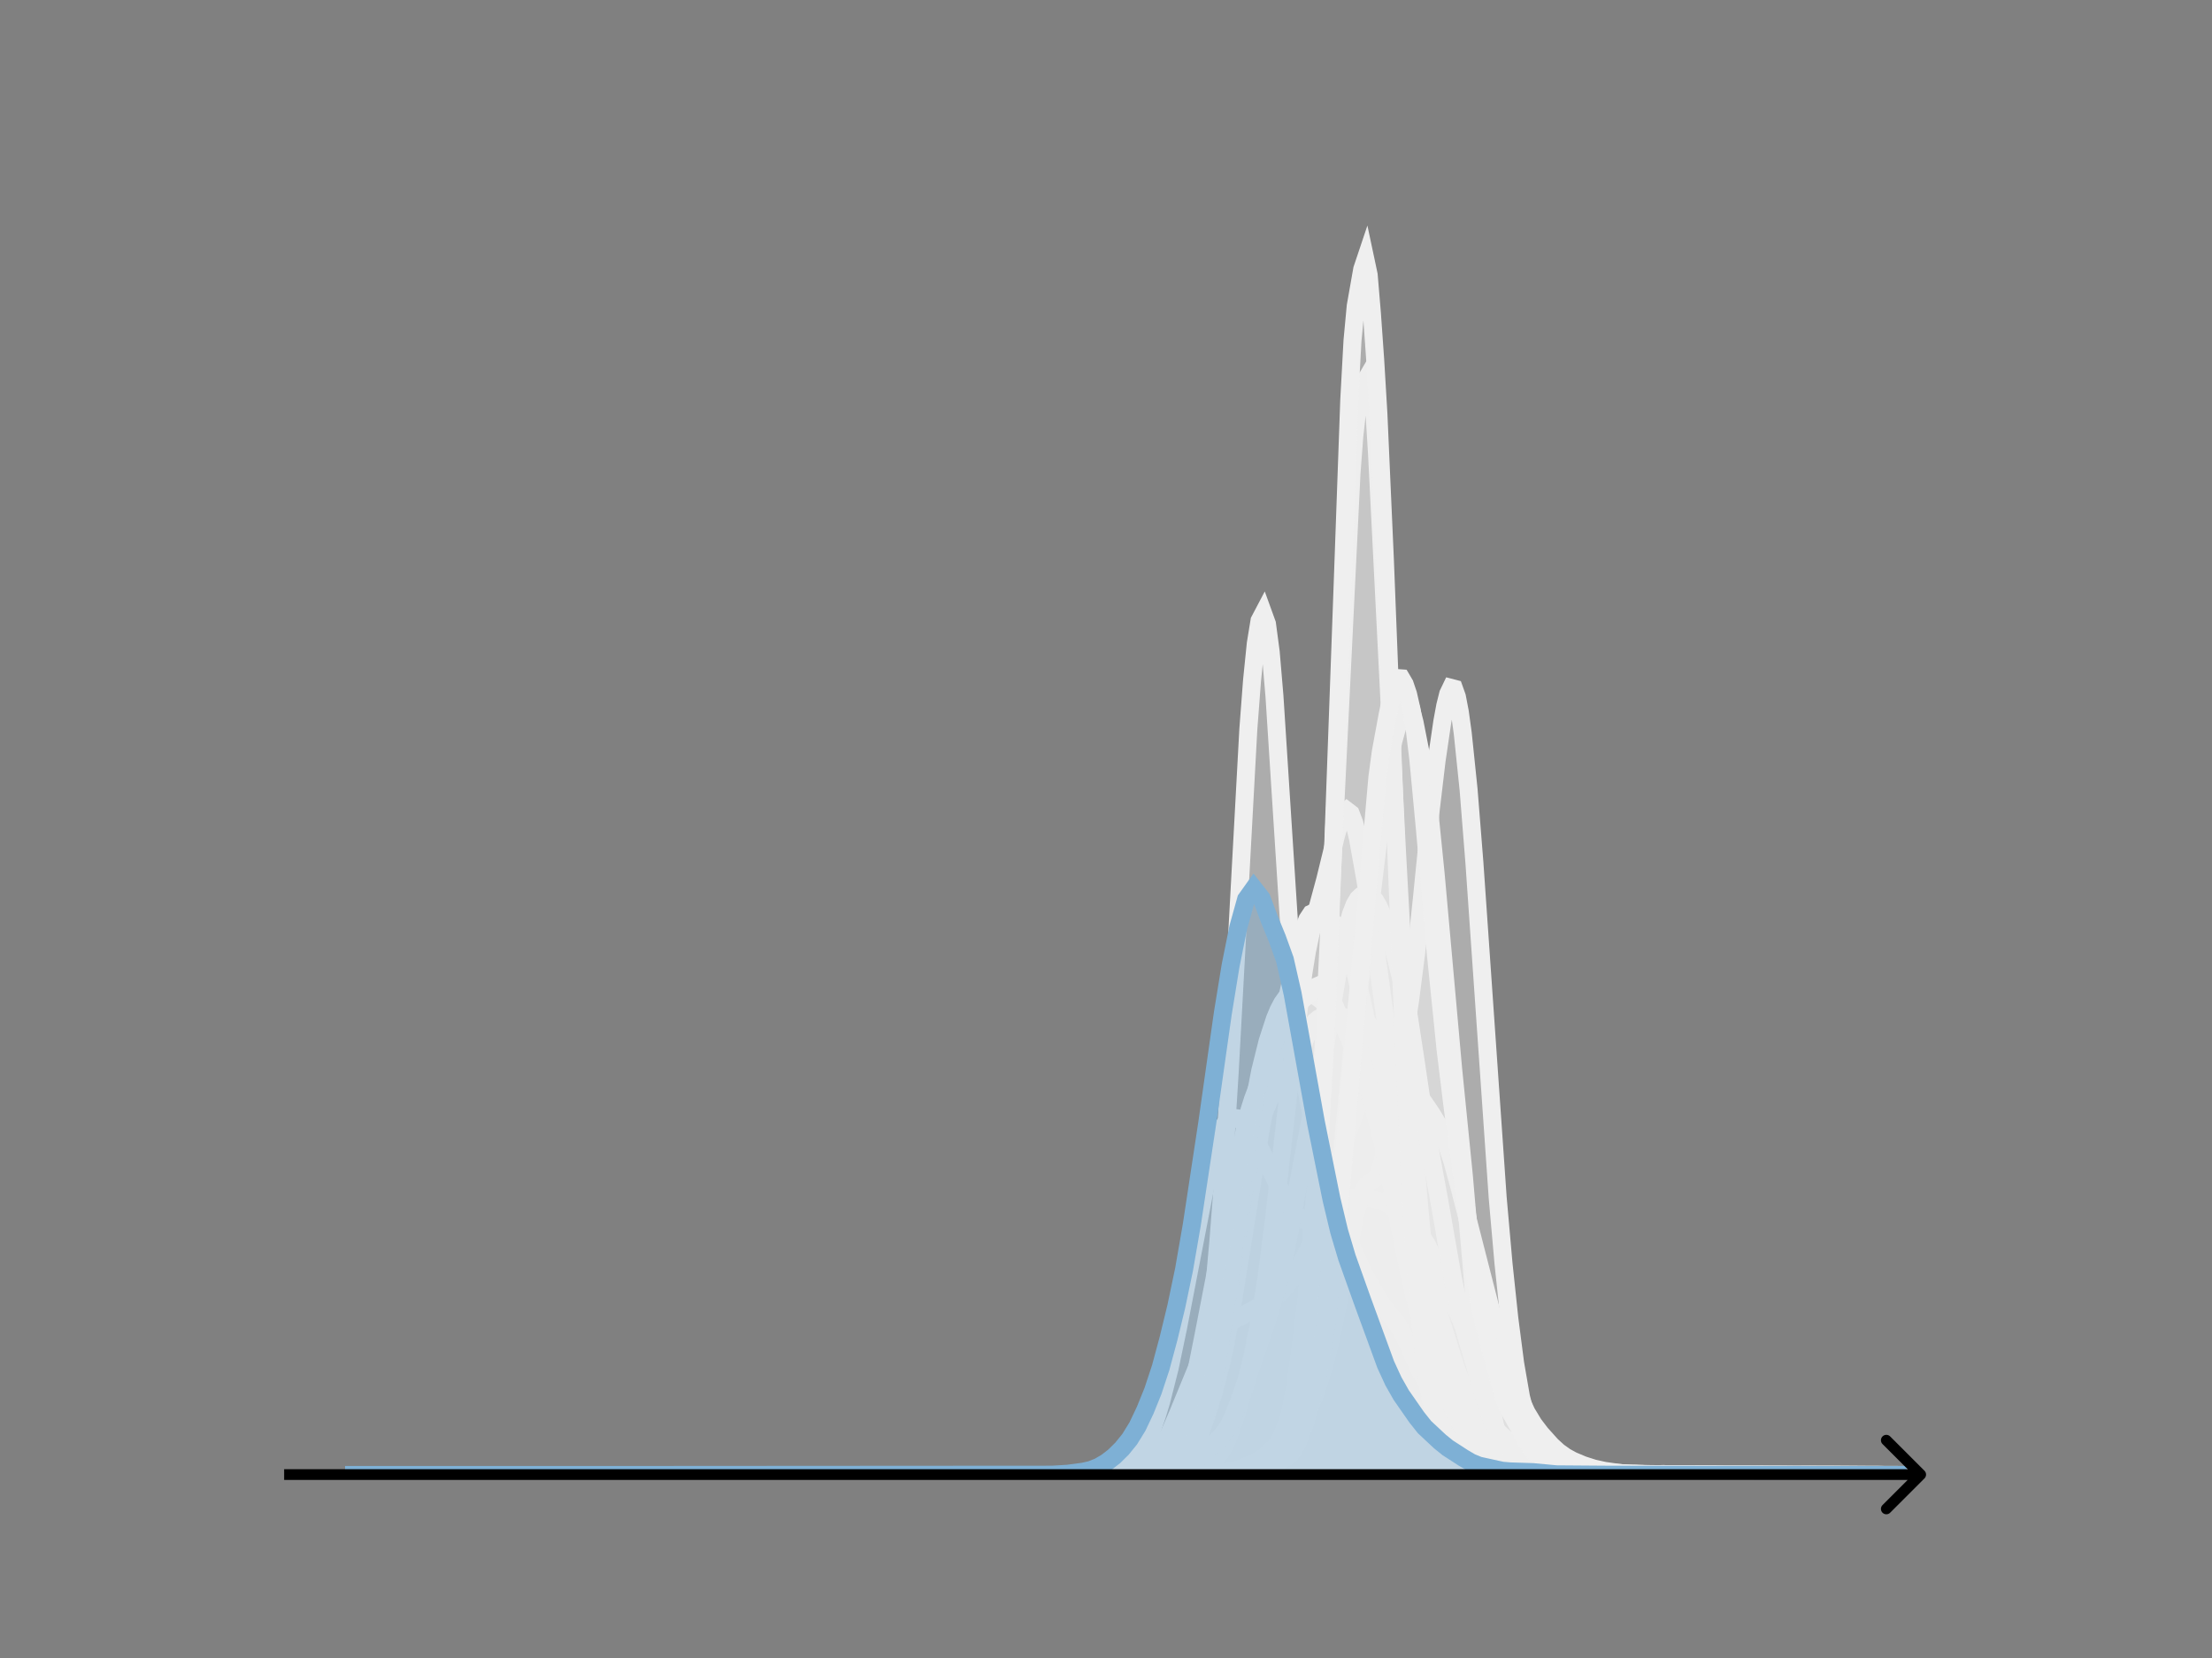 <svg width="615" height="461" viewBox="0 0 615 461" fill="none" xmlns="http://www.w3.org/2000/svg">
<rect x="0" y="0" width="615" height="461" fill="#808080" stroke="none"/>
<g clip-path="url(#clip0_230_11598)">
<mask id="mask0_230_11598" style="mask-type:luminance" maskUnits="userSpaceOnUse" x="76" y="55" width="477" height="356">
<path d="M552.957 55.296H76.797V410.112H552.957V55.296Z" fill="white"/>
</mask>
<g mask="url(#mask0_230_11598)">
<path d="M305.227 410.111L310.62 409.983L316.014 409.564L320.329 408.833L322.486 408.235L326.801 406.527L327.88 405.964L328.959 405.191L330.037 404.122L331.116 402.717L332.195 400.978L333.274 398.907L334.352 396.477L335.431 393.632L337.588 386.652L339.746 378.144L340.825 373.087L342.982 360.822L350.533 313.907L352.691 302.396L357.006 281.359L360.242 266.981L362.399 258.561L363.478 255.675L364.557 254.048L365.635 253.543L366.714 253.828L371.029 256.801L372.108 257.793L373.187 259.34L374.265 261.623L375.344 264.703L376.423 268.55L378.58 277.877L382.895 298.043L386.131 316.787L389.367 334.538L392.604 350.691L394.761 359.681L401.233 383.34L402.312 386.243L404.47 390.699L407.706 396.245L409.863 399.308L412.021 401.868L414.178 403.848L416.336 405.148L418.493 405.866L420.651 406.532L424.965 408.124L428.202 408.643L433.595 409.242L443.304 409.73L458.406 409.897L472.43 410.031L479.981 410.112L519.894 410.111" fill="#EFEFEF" fill-opacity="0.4"/>
<path d="M305.227 410.111L310.62 409.983L316.014 409.564L320.329 408.833L322.486 408.235L326.801 406.527L327.88 405.964L328.959 405.191L330.037 404.122L331.116 402.717L332.195 400.978L333.274 398.907L334.352 396.477L335.431 393.632L337.588 386.652L339.746 378.144L340.825 373.087L342.982 360.822L350.533 313.907L352.691 302.396L357.006 281.359L360.242 266.981L362.399 258.561L363.478 255.675L364.557 254.048L365.635 253.543L366.714 253.828L371.029 256.801L372.108 257.793L373.187 259.34L374.265 261.623L375.344 264.703L376.423 268.55L378.58 277.877L382.895 298.043L386.131 316.787L389.367 334.538L392.604 350.691L394.761 359.681L401.233 383.34L402.312 386.243L404.47 390.699L407.706 396.245L409.863 399.308L412.021 401.868L414.178 403.848L416.336 405.148L418.493 405.866L420.651 406.532L424.965 408.124L428.202 408.643L433.595 409.242L443.304 409.73L458.406 409.897L472.43 410.031L479.981 410.112L519.894 410.111" stroke="#EFEFEF" stroke-width="5" stroke-linecap="square"/>
</g>
<mask id="mask1_230_11598" style="mask-type:luminance" maskUnits="userSpaceOnUse" x="76" y="55" width="477" height="356">
<path d="M552.957 55.296H76.797V410.112H552.957V55.296Z" fill="white"/>
</mask>
<g mask="url(#mask1_230_11598)">
<path d="M298.25 410.111L305.277 409.969L308.791 409.525L311.133 408.898L312.304 408.416L313.475 407.763L314.646 406.877L315.818 405.69L316.989 404.139L318.16 402.173L319.331 399.759L320.502 396.878L321.674 393.516L322.845 389.657L325.187 380.398L327.529 369.198L335.728 326.697L336.899 322.017L338.07 318.074L339.241 314.958L340.412 312.722L341.584 311.362L342.755 310.809L343.926 310.942L345.097 311.629L346.268 312.756L347.439 314.255L348.611 316.087L350.953 320.547L355.638 330.19L357.98 334.333L359.151 336.078L360.322 337.52L361.494 338.61L362.665 339.322L363.836 339.657L365.007 339.628L366.178 339.251L367.349 338.556L369.692 336.496L372.034 334.41L373.205 333.685L374.377 333.24L375.548 333.034L377.89 333.013L381.404 333.308L383.746 333.897L386.088 335.073L388.431 336.82L391.944 340.024L394.287 342.582L395.458 344.138L396.629 345.953L398.971 350.412L402.485 358.468L407.169 369.305L410.683 376.552L414.197 383.19L417.71 389.222L421.224 394.631L423.566 397.78L425.908 400.419L428.251 402.539L430.593 404.188L432.935 405.442L436.449 406.875L439.962 408.046L443.476 408.865L446.99 409.325L452.845 409.74L461.044 409.976L471.584 410.042L486.81 410.062L507.891 410.075L520.774 410.071L531.314 410.112" fill="#EFEFEF" fill-opacity="0.4"/>
<path d="M298.25 410.111L305.277 409.969L308.791 409.525L311.133 408.898L312.304 408.416L313.475 407.763L314.646 406.877L315.818 405.69L316.989 404.139L318.16 402.173L319.331 399.759L320.502 396.878L321.674 393.516L322.845 389.657L325.187 380.398L327.529 369.198L335.728 326.697L336.899 322.017L338.07 318.074L339.241 314.958L340.412 312.722L341.584 311.362L342.755 310.809L343.926 310.942L345.097 311.629L346.268 312.756L347.439 314.255L348.611 316.087L350.953 320.547L355.638 330.19L357.98 334.333L359.151 336.078L360.322 337.52L361.494 338.61L362.665 339.322L363.836 339.657L365.007 339.628L366.178 339.251L367.349 338.556L369.692 336.496L372.034 334.41L373.205 333.685L374.377 333.24L375.548 333.034L377.89 333.013L381.404 333.308L383.746 333.897L386.088 335.073L388.431 336.82L391.944 340.024L394.287 342.582L395.458 344.138L396.629 345.953L398.971 350.412L402.485 358.468L407.169 369.305L410.683 376.552L414.197 383.19L417.71 389.222L421.224 394.631L423.566 397.78L425.908 400.419L428.251 402.539L430.593 404.188L432.935 405.442L436.449 406.875L439.962 408.046L443.476 408.865L446.99 409.325L452.845 409.74L461.044 409.976L471.584 410.042L486.81 410.062L507.891 410.075L520.774 410.071L531.314 410.112" stroke="#EFEFEF" stroke-width="5" stroke-linecap="square"/>
</g>
<mask id="mask2_230_11598" style="mask-type:luminance" maskUnits="userSpaceOnUse" x="76" y="55" width="477" height="356">
<path d="M552.957 55.296H76.797V410.112H552.957V55.296Z" fill="white"/>
</mask>
<g mask="url(#mask2_230_11598)">
<path d="M318.812 410.111L326.916 409.991L328.941 409.831L330.967 409.38L334.006 408.437L336.032 407.422L337.045 406.65L338.057 405.66L339.07 404.404L340.083 402.811L341.096 400.801L342.109 398.328L344.135 392.285L346.161 385.469L348.186 377.382L350.212 367.177L352.238 354.445L354.264 338.426L359.328 294.429L362.367 270.634L363.38 264.446L364.393 259.582L366.418 252.102L368.444 244.607L371.483 232.18L372.496 228.793L373.509 226.423L374.521 225.45L375.534 226.226L376.547 228.88L377.56 233.152L379.586 244.499L381.612 257.488L384.65 279.59L387.689 301.337L392.753 332.814L394.779 343.623L398.831 362.434L400.857 369.847L402.882 375.937L405.921 384.261L407.947 390.358L408.96 393.033L409.973 395.222L410.986 396.932L413.011 399.495L417.063 403.886L419.089 405.754L421.114 407.095L423.14 408.058L425.166 408.754L428.205 409.388L430.23 409.609L439.346 409.807L445.424 409.926L456.566 410.047L465.682 410.101L487.965 410.111L520.378 410.111" fill="#EFEFEF" fill-opacity="0.4"/>
<path d="M318.812 410.111L326.916 409.991L328.941 409.831L330.967 409.38L334.006 408.437L336.032 407.422L337.045 406.65L338.057 405.66L339.07 404.404L340.083 402.811L341.096 400.801L342.109 398.328L344.135 392.285L346.161 385.469L348.186 377.382L350.212 367.177L352.238 354.445L354.264 338.426L359.328 294.429L362.367 270.634L363.38 264.446L364.393 259.582L366.418 252.102L368.444 244.607L371.483 232.18L372.496 228.793L373.509 226.423L374.521 225.45L375.534 226.226L376.547 228.88L377.56 233.152L379.586 244.499L381.612 257.488L384.65 279.59L387.689 301.337L392.753 332.814L394.779 343.623L398.831 362.434L400.857 369.847L402.882 375.937L405.921 384.261L407.947 390.358L408.96 393.033L409.973 395.222L410.986 396.932L413.011 399.495L417.063 403.886L419.089 405.754L421.114 407.095L423.14 408.058L425.166 408.754L428.205 409.388L430.23 409.609L439.346 409.807L445.424 409.926L456.566 410.047L465.682 410.101L487.965 410.111L520.378 410.111" stroke="#EFEFEF" stroke-width="5" stroke-linecap="square"/>
</g>
<mask id="mask3_230_11598" style="mask-type:luminance" maskUnits="userSpaceOnUse" x="76" y="55" width="477" height="356">
<path d="M552.957 55.296H76.797V410.112H552.957V55.296Z" fill="white"/>
</mask>
<g mask="url(#mask3_230_11598)">
<path d="M324.07 410.111L329.74 409.97L339.459 409.403L342.699 408.905L344.318 408.463L346.748 407.459L349.988 405.956L351.608 404.893L355.657 401.876L358.087 400.425L358.897 399.744L360.517 397.768L362.137 395.138L363.757 392.182L365.376 388.56L366.996 383.894L368.616 378.387L370.236 371.784L371.856 363.82L376.715 338.659L377.525 335.261L378.335 332.53L379.145 330.584L379.955 329.392L380.765 328.755L381.575 328.318L382.385 327.629L383.195 326.28L384.005 324.062L385.624 317.436L387.244 309.241L388.864 299.618L392.104 277.711L393.724 265.073L395.344 249.678L397.773 225.293L399.393 211.638L401.013 200.588L401.823 196.199L402.633 192.956L403.443 191.265L404.253 191.475L405.063 193.745L405.873 197.969L406.682 203.842L408.302 219.447L409.922 239.784L416.401 333L418.021 351.333L419.641 366.624L421.261 379.112L422.881 388.433L424.501 394.763L426.121 399.443L427.74 403.157L428.55 404.515L429.36 405.505L430.98 406.751L434.22 408.584L435.84 409.099L438.269 409.483L443.939 409.917L447.988 410.019L455.278 409.92L465.807 410.112L485.245 410.111" fill="#EFEFEF" fill-opacity="0.4"/>
<path d="M324.07 410.111L329.74 409.97L339.459 409.403L342.699 408.905L344.318 408.463L346.748 407.459L349.988 405.956L351.608 404.893L355.657 401.876L358.087 400.425L358.897 399.744L360.517 397.768L362.137 395.138L363.757 392.182L365.376 388.56L366.996 383.894L368.616 378.387L370.236 371.784L371.856 363.82L376.715 338.659L377.525 335.261L378.335 332.53L379.145 330.584L379.955 329.392L380.765 328.755L381.575 328.318L382.385 327.629L383.195 326.28L384.005 324.062L385.624 317.436L387.244 309.241L388.864 299.618L392.104 277.711L393.724 265.073L395.344 249.678L397.773 225.293L399.393 211.638L401.013 200.588L401.823 196.199L402.633 192.956L403.443 191.265L404.253 191.475L405.063 193.745L405.873 197.969L406.682 203.842L408.302 219.447L409.922 239.784L416.401 333L418.021 351.333L419.641 366.624L421.261 379.112L422.881 388.433L424.501 394.763L426.121 399.443L427.74 403.157L428.55 404.515L429.36 405.505L430.98 406.751L434.22 408.584L435.84 409.099L438.269 409.483L443.939 409.917L447.988 410.019L455.278 409.92L465.807 410.112L485.245 410.111" stroke="#EFEFEF" stroke-width="5" stroke-linecap="square"/>
</g>
<mask id="mask4_230_11598" style="mask-type:luminance" maskUnits="userSpaceOnUse" x="76" y="55" width="477" height="356">
<path d="M552.957 55.296H76.797V410.112H552.957V55.296Z" fill="white"/>
</mask>
<g mask="url(#mask4_230_11598)">
<path d="M301.812 410.112L309.66 409.97L312.602 409.652L314.564 409.243L316.526 408.595L318.488 407.581L320.45 405.979L321.43 404.874L323.392 401.956L325.354 398.125L327.316 393.585L333.201 379.289L335.163 375.653L337.125 372.694L339.087 370.27L341.048 368.401L343.01 367.074L353.8 361.282L355.762 359.779L357.724 357.58L359.685 354.696L362.628 349.619L364.59 345.832L366.552 341.255L368.513 335.466L374.399 316.171L377.341 308.036L379.303 303.578L380.284 301.938L381.265 300.78L382.246 300.083L383.227 299.75L385.189 299.639L389.112 299.785L390.093 300.097L391.074 300.656L392.055 301.484L394.017 303.831L397.94 309.567L399.902 312.79L400.883 314.761L401.864 317.095L403.826 322.963L405.787 330.142L414.616 364.62L417.558 374.483L420.501 383.316L422.463 388.485L424.424 392.734L426.386 395.988L428.348 398.564L431.291 401.852L433.253 403.652L435.214 405.049L437.176 406.124L440.119 407.364L443.061 408.304L446.004 408.958L450.909 409.649L454.832 409.927L463.66 410.067L497.011 410.112" fill="#EFEFEF" fill-opacity="0.4"/>
<path d="M301.812 410.112L309.66 409.97L312.602 409.652L314.564 409.243L316.526 408.595L318.488 407.581L320.45 405.979L321.43 404.874L323.392 401.956L325.354 398.125L327.316 393.585L333.201 379.289L335.163 375.653L337.125 372.694L339.087 370.27L341.048 368.401L343.01 367.074L353.8 361.282L355.762 359.779L357.724 357.58L359.685 354.696L362.628 349.619L364.59 345.832L366.552 341.255L368.513 335.466L374.399 316.171L377.341 308.036L379.303 303.578L380.284 301.938L381.265 300.78L382.246 300.083L383.227 299.75L385.189 299.639L389.112 299.785L390.093 300.097L391.074 300.656L392.055 301.484L394.017 303.831L397.94 309.567L399.902 312.79L400.883 314.761L401.864 317.095L403.826 322.963L405.787 330.142L414.616 364.62L417.558 374.483L420.501 383.316L422.463 388.485L424.424 392.734L426.386 395.988L428.348 398.564L431.291 401.852L433.253 403.652L435.214 405.049L437.176 406.124L440.119 407.364L443.061 408.304L446.004 408.958L450.909 409.649L454.832 409.927L463.66 410.067L497.011 410.112" stroke="#EFEFEF" stroke-width="5" stroke-linecap="square"/>
</g>
<mask id="mask5_230_11598" style="mask-type:luminance" maskUnits="userSpaceOnUse" x="76" y="55" width="477" height="356">
<path d="M552.957 55.296H76.797V410.112H552.957V55.296Z" fill="white"/>
</mask>
<g mask="url(#mask5_230_11598)">
<path d="M325.25 410.11L335.508 409.921L338.664 409.682L342.61 409.163L344.977 409.082L346.555 408.896L349.712 408.128L351.29 407.897L352.079 407.48L353.657 406.162L354.446 405.172L355.235 403.727L356.813 399.636L357.602 397.085L358.391 393.939L359.97 385.433L361.548 374.351L363.126 361.237L364.704 344.06L366.282 322.454L367.86 293.507L375.751 131.682L376.54 121.206L377.329 114.219L378.118 110.096L379.697 105.695L380.486 104.345L381.275 106.064L382.064 113.368L382.853 126.151L388.377 236.249L391.533 294.294L393.111 318.104L394.689 336.67L396.267 353.089L397.846 366.175L399.424 376.874L401.002 385.157L402.58 390.852L404.158 395.379L406.525 400.784L408.104 403.717L408.893 404.538L415.205 407.759L417.573 408.484L419.94 409.54L420.729 409.581L423.096 409.301L426.252 409.798L429.409 409.655L432.565 410.027L437.3 409.94L450.714 410.058L454.659 409.827L458.605 410.08L464.917 409.955L482.277 410.11" fill="#EFEFEF" fill-opacity="0.4"/>
<path d="M325.25 410.11L335.508 409.921L338.664 409.682L342.61 409.163L344.977 409.082L346.555 408.896L349.712 408.128L351.29 407.897L352.079 407.48L353.657 406.162L354.446 405.172L355.235 403.727L356.813 399.636L357.602 397.085L358.391 393.939L359.97 385.433L361.548 374.351L363.126 361.237L364.704 344.06L366.282 322.454L367.86 293.507L375.751 131.682L376.54 121.206L377.329 114.219L378.118 110.096L379.697 105.695L380.486 104.345L381.275 106.064L382.064 113.368L382.853 126.151L388.377 236.249L391.533 294.294L393.111 318.104L394.689 336.67L396.267 353.089L397.846 366.175L399.424 376.874L401.002 385.157L402.58 390.852L404.158 395.379L406.525 400.784L408.104 403.717L408.893 404.538L415.205 407.759L417.573 408.484L419.94 409.54L420.729 409.581L423.096 409.301L426.252 409.798L429.409 409.655L432.565 410.027L437.3 409.94L450.714 410.058L454.659 409.827L458.605 410.08L464.917 409.955L482.277 410.11" stroke="#EFEFEF" stroke-width="5" stroke-linecap="square"/>
</g>
<mask id="mask6_230_11598" style="mask-type:luminance" maskUnits="userSpaceOnUse" x="76" y="55" width="477" height="356">
<path d="M552.957 55.296H76.797V410.112H552.957V55.296Z" fill="white"/>
</mask>
<g mask="url(#mask6_230_11598)">
<path d="M310.883 410.112L320.923 409.958L323.661 409.692L325.486 409.235L327.311 408.282L329.137 406.628L330.962 404.176L331.875 402.571L332.788 400.614L333.7 398.208L334.613 395.283L336.439 387.885L338.264 378.87L340.089 368.569L341.915 356.86L345.566 332.449L347.391 322.93L349.216 315.754L351.042 310.237L352.867 305.896L354.693 302.437L357.431 298.21L360.169 294.256L361.994 290.831L363.82 286.896L364.732 285.232L365.645 284.014L366.558 283.263L367.47 282.871L369.296 282.564L371.121 282.45L372.947 282.65L377.51 283.775L379.336 283.945L380.248 284.467L381.161 285.65L382.074 287.666L382.986 290.511L384.812 297.865L390.288 321.582L395.764 350.196L397.59 357.174L402.153 372.096L404.891 380.662L406.717 385.152L408.542 388.534L410.367 391.229L413.106 394.641L415.844 397.593L418.582 400.05L421.32 401.959L425.883 404.758L429.534 407.362L431.36 408.208L433.185 408.631L436.836 408.93L440.487 409.308L445.05 409.879L449.614 410.072L492.511 410.112" fill="#EFEFEF" fill-opacity="0.4"/>
<path d="M310.883 410.112L320.923 409.958L323.661 409.692L325.486 409.235L327.311 408.282L329.137 406.628L330.962 404.176L331.875 402.571L332.788 400.614L333.7 398.208L334.613 395.283L336.439 387.885L338.264 378.87L340.089 368.569L341.915 356.86L345.566 332.449L347.391 322.93L349.216 315.754L351.042 310.237L352.867 305.896L354.693 302.437L357.431 298.21L360.169 294.256L361.994 290.831L363.82 286.896L364.732 285.232L365.645 284.014L366.558 283.263L367.47 282.871L369.296 282.564L371.121 282.45L372.947 282.65L377.51 283.775L379.336 283.945L380.248 284.467L381.161 285.65L382.074 287.666L382.986 290.511L384.812 297.865L390.288 321.582L395.764 350.196L397.59 357.174L402.153 372.096L404.891 380.662L406.717 385.152L408.542 388.534L410.367 391.229L413.106 394.641L415.844 397.593L418.582 400.05L421.32 401.959L425.883 404.758L429.534 407.362L431.36 408.208L433.185 408.631L436.836 408.93L440.487 409.308L445.05 409.879L449.614 410.072L492.511 410.112" stroke="#EFEFEF" stroke-width="5" stroke-linecap="square"/>
</g>
<mask id="mask7_230_11598" style="mask-type:luminance" maskUnits="userSpaceOnUse" x="76" y="55" width="477" height="356">
<path d="M552.957 55.296H76.797V410.112H552.957V55.296Z" fill="white"/>
</mask>
<g mask="url(#mask7_230_11598)">
<path d="M311.789 410.111L319.053 409.973L322.166 409.657L324.241 409.004L325.279 408.42L326.316 407.605L327.354 406.513L328.392 405.086L329.429 403.242L330.467 400.861L331.505 397.773L332.542 393.785L333.58 388.719L334.618 382.472L335.655 375.018L336.693 366.35L337.731 356.375L338.768 344.862L339.806 331.484L341.881 298.273L347.07 202.799L348.107 189.15L349.145 178.933L350.183 172.588L351.22 170.618L352.258 173.483L353.296 181.298L354.334 193.531L356.409 225.841L358.484 258.134L359.522 271.694L360.56 283.071L361.597 292.299L362.635 299.651L364.71 310.71L367.823 324.534L369.899 332.574L370.936 335.786L373.012 340.663L375.087 344.92L379.238 354.193L382.351 359.62L384.426 362.981L386.501 365.625L388.577 368.25L389.614 369.967L391.69 374.266L394.803 381.197L396.878 384.781L398.953 387.443L402.066 391.245L405.179 395.162L408.292 398.427L410.368 400.295L412.443 401.716L415.556 403.223L421.782 405.951L430.083 408.377L436.309 409.319L439.422 409.711L442.535 409.696L447.724 409.631L459.138 409.861L465.364 409.919L472.628 410.103L499.607 410.066L511.022 410.059L518.285 410.112" fill="#EFEFEF" fill-opacity="0.4"/>
<path d="M311.789 410.111L319.053 409.973L322.166 409.657L324.241 409.004L325.279 408.42L326.316 407.605L327.354 406.513L328.392 405.086L329.429 403.242L330.467 400.861L331.505 397.773L332.542 393.785L333.58 388.719L334.618 382.472L335.655 375.018L336.693 366.35L337.731 356.375L338.768 344.862L339.806 331.484L341.881 298.273L347.07 202.799L348.107 189.15L349.145 178.933L350.183 172.588L351.22 170.618L352.258 173.483L353.296 181.298L354.334 193.531L356.409 225.841L358.484 258.134L359.522 271.694L360.56 283.071L361.597 292.299L362.635 299.651L364.71 310.71L367.823 324.534L369.899 332.574L370.936 335.786L373.012 340.663L375.087 344.92L379.238 354.193L382.351 359.62L384.426 362.981L386.501 365.625L388.577 368.25L389.614 369.967L391.69 374.266L394.803 381.197L396.878 384.781L398.953 387.443L402.066 391.245L405.179 395.162L408.292 398.427L410.368 400.295L412.443 401.716L415.556 403.223L421.782 405.951L430.083 408.377L436.309 409.319L439.422 409.711L442.535 409.696L447.724 409.631L459.138 409.861L465.364 409.919L472.628 410.103L499.607 410.066L511.022 410.059L518.285 410.112" stroke="#EFEFEF" stroke-width="5" stroke-linecap="square"/>
</g>
<mask id="mask8_230_11598" style="mask-type:luminance" maskUnits="userSpaceOnUse" x="76" y="55" width="477" height="356">
<path d="M552.957 55.296H76.797V410.112H552.957V55.296Z" fill="white"/>
</mask>
<g mask="url(#mask8_230_11598)">
<path d="M312.641 410.112L319.779 409.967L322.839 409.657L324.878 409.175L325.898 408.758L326.918 408.177L327.938 407.405L328.957 406.424L329.977 405.219L330.997 403.77L332.017 402.028L333.037 399.883L334.056 397.182L335.076 393.786L336.096 389.642L338.136 379.37L340.175 366.977L342.215 352.565L346.294 321.584L348.334 308.436L350.373 297.811L352.413 289.599L354.452 283.317L355.472 280.867L356.492 278.937L357.512 277.502L358.532 276.469L359.551 275.761L360.571 275.372L361.591 275.318L363.631 275.912L365.67 276.857L367.71 278.39L371.789 281.899L372.809 283.411L373.829 285.464L377.908 295.34L379.948 301.477L394.225 351.737L397.284 359.996L398.304 363.277L400.344 371.221L402.383 379.336L403.403 382.741L404.423 385.597L406.462 390.074L408.502 393.628L411.561 398.093L413.601 400.655L415.641 402.734L417.68 404.35L419.72 405.583L422.779 406.96L425.839 408.01L428.898 408.713L432.977 409.374L437.056 409.691L440.116 409.738L445.215 409.718L457.452 409.964L463.571 409.954L473.769 410.007L515.581 410.112" fill="#EFEFEF" fill-opacity="0.4"/>
<path d="M312.641 410.112L319.779 409.967L322.839 409.657L324.878 409.175L325.898 408.758L326.918 408.177L327.938 407.405L328.957 406.424L329.977 405.219L330.997 403.77L332.017 402.028L333.037 399.883L334.056 397.182L335.076 393.786L336.096 389.642L338.136 379.37L340.175 366.977L342.215 352.565L346.294 321.584L348.334 308.436L350.373 297.811L352.413 289.599L354.452 283.317L355.472 280.867L356.492 278.937L357.512 277.502L358.532 276.469L359.551 275.761L360.571 275.372L361.591 275.318L363.631 275.912L365.67 276.857L367.71 278.39L371.789 281.899L372.809 283.411L373.829 285.464L377.908 295.34L379.948 301.477L394.225 351.737L397.284 359.996L398.304 363.277L400.344 371.221L402.383 379.336L403.403 382.741L404.423 385.597L406.462 390.074L408.502 393.628L411.561 398.093L413.601 400.655L415.641 402.734L417.68 404.35L419.72 405.583L422.779 406.96L425.839 408.01L428.898 408.713L432.977 409.374L437.056 409.691L440.116 409.738L445.215 409.718L457.452 409.964L463.571 409.954L473.769 410.007L515.581 410.112" stroke="#EFEFEF" stroke-width="5" stroke-linecap="square"/>
</g>
<mask id="mask9_230_11598" style="mask-type:luminance" maskUnits="userSpaceOnUse" x="76" y="55" width="477" height="356">
<path d="M552.957 55.296H76.797V410.112H552.957V55.296Z" fill="white"/>
</mask>
<g mask="url(#mask9_230_11598)">
<path d="M326.859 410.111L330.767 410.004L333.698 409.844L338.584 409.812L341.515 409.585L344.446 408.969L346.4 408.454L348.354 407.654L349.331 407.088L350.308 406.307L353.239 403.394L354.216 402.563L355.193 401.439L356.17 399.698L358.124 394.753L360.078 389.546L361.055 386.362L364.963 370.837L366.917 362.071L368.871 352.141L370.825 339.795L372.779 323.995L374.733 304.454L376.687 284.479L378.641 269.02L380.595 255.222L382.549 239.002L384.503 222.736L385.48 215.934L386.457 210.354L387.434 205.895L389.388 198.89L390.365 196.319L391.342 195.426L392.319 197.046L393.296 200.899L395.251 210.826L396.228 216.521L397.205 223.741L399.159 243.055L404.044 297.494L406.975 326.707L409.906 360.676L410.883 369.716L411.86 376.771L413.814 387.872L415.768 396.815L416.745 400.257L417.722 402.874L418.699 404.676L419.676 405.866L421.63 407.442L423.584 408.665L425.538 409.338L427.492 409.52L431.4 409.705L437.262 409.879L452.895 409.917L455.826 409.926L460.711 410.08L466.573 410.099L484.159 410.112L521.286 410.111" fill="#EFEFEF" fill-opacity="0.4"/>
<path d="M326.859 410.111L330.767 410.004L333.698 409.844L338.584 409.812L341.515 409.585L344.446 408.969L346.4 408.454L348.354 407.654L349.331 407.088L350.308 406.307L353.239 403.394L354.216 402.563L355.193 401.439L356.17 399.698L358.124 394.753L360.078 389.546L361.055 386.362L364.963 370.837L366.917 362.071L368.871 352.141L370.825 339.795L372.779 323.995L374.733 304.454L376.687 284.479L378.641 269.02L380.595 255.222L382.549 239.002L384.503 222.736L385.48 215.934L386.457 210.354L387.434 205.895L389.388 198.89L390.365 196.319L391.342 195.426L392.319 197.046L393.296 200.899L395.251 210.826L396.228 216.521L397.205 223.741L399.159 243.055L404.044 297.494L406.975 326.707L409.906 360.676L410.883 369.716L411.86 376.771L413.814 387.872L415.768 396.815L416.745 400.257L417.722 402.874L418.699 404.676L419.676 405.866L421.63 407.442L423.584 408.665L425.538 409.338L427.492 409.52L431.4 409.705L437.262 409.879L452.895 409.917L455.826 409.926L460.711 410.08L466.573 410.099L484.159 410.112L521.286 410.111" stroke="#EFEFEF" stroke-width="5" stroke-linecap="square"/>
</g>
<mask id="mask10_230_11598" style="mask-type:luminance" maskUnits="userSpaceOnUse" x="76" y="55" width="477" height="356">
<path d="M552.957 55.296H76.797V410.112H552.957V55.296Z" fill="white"/>
</mask>
<g mask="url(#mask10_230_11598)">
<path d="M306.656 410.112L315.164 409.956L318.944 409.529L323.671 408.839L326.507 408.182L329.342 407.739L330.287 407.424L331.233 406.929L333.123 405.415L336.904 401.847L338.795 400.168L340.685 397.946L341.63 396.441L342.576 394.588L344.466 389.857L352.028 368.051L354.864 358.627L356.755 351.059L358.645 341.554L363.371 316.369L369.043 287.404L371.879 270.729L373.769 261.322L374.714 257.348L375.66 254.05L376.605 251.579L377.55 249.959L378.495 249.064L379.441 248.71L380.386 248.782L381.331 249.294L382.276 250.325L383.222 251.916L384.167 254.013L386.057 259.291L387.948 265.705L389.838 273.289L391.729 282.857L393.619 295.212L395.51 308.035L397.4 318.888L400.236 334.338L404.017 355.913L405.908 364.62L407.798 371.885L411.579 384.74L414.415 393.683L416.305 398.16L417.25 399.833L419.141 402.337L421.031 404.151L422.922 405.515L425.758 407.029L427.648 407.817L430.484 408.598L434.265 409.266L438.046 409.767L440.882 409.771L443.717 409.824L448.444 410.065L491.925 410.1L494.761 410.112" fill="#EFEFEF" fill-opacity="0.4"/>
<path d="M306.656 410.112L315.164 409.956L318.944 409.529L323.671 408.839L326.507 408.182L329.342 407.739L330.287 407.424L331.233 406.929L333.123 405.415L336.904 401.847L338.795 400.168L340.685 397.946L341.63 396.441L342.576 394.588L344.466 389.857L352.028 368.051L354.864 358.627L356.755 351.059L358.645 341.554L363.371 316.369L369.043 287.404L371.879 270.729L373.769 261.322L374.714 257.348L375.66 254.05L376.605 251.579L377.55 249.959L378.495 249.064L379.441 248.71L380.386 248.782L381.331 249.294L382.276 250.325L383.222 251.916L384.167 254.013L386.057 259.291L387.948 265.705L389.838 273.289L391.729 282.857L393.619 295.212L395.51 308.035L397.4 318.888L400.236 334.338L404.017 355.913L405.908 364.62L407.798 371.885L411.579 384.74L414.415 393.683L416.305 398.16L417.25 399.833L419.141 402.337L421.031 404.151L422.922 405.515L425.758 407.029L427.648 407.817L430.484 408.598L434.265 409.266L438.046 409.767L440.882 409.771L443.717 409.824L448.444 410.065L491.925 410.1L494.761 410.112" stroke="#EFEFEF" stroke-width="5" stroke-linecap="square"/>
</g>
<mask id="mask11_230_11598" style="mask-type:luminance" maskUnits="userSpaceOnUse" x="76" y="55" width="477" height="356">
<path d="M552.957 55.296H76.797V410.112H552.957V55.296Z" fill="white"/>
</mask>
<g mask="url(#mask11_230_11598)">
<path d="M307.094 410.111L312.003 410.002L315.931 409.591L317.894 409.237L319.858 408.544L321.822 407.332L322.804 406.468L323.786 405.363L324.767 403.966L326.731 400.256L328.695 395.46L330.659 389.324L332.622 381.261L334.586 371.453L338.514 351.207L342.441 333.168L346.369 312.7L347.351 308.807L348.333 305.686L356.188 284.815L357.169 282.965L358.151 281.563L360.115 279.649L363.061 277.175L366.006 274.304L366.988 273.872L367.97 274.118L368.952 275.19L369.934 277.023L372.879 283.915L375.825 289.686L377.789 294.689L380.734 303.099L382.698 309.871L384.662 318.659L391.535 352.398L393.499 361.103L395.463 368.04L400.372 382.342L403.318 390.009L405.281 394.389L407.245 397.852L409.209 400.194L416.082 406.575L418.046 407.543L421.973 408.715L424.919 409.388L427.864 409.614L449.466 409.909L456.339 409.851L460.266 409.977L465.176 410.108L502.487 410.111" fill="#EFEFEF" fill-opacity="0.4"/>
<path d="M307.094 410.111L312.003 410.002L315.931 409.591L317.894 409.237L319.858 408.544L321.822 407.332L322.804 406.468L323.786 405.363L324.767 403.966L326.731 400.256L328.695 395.46L330.659 389.324L332.622 381.261L334.586 371.453L338.514 351.207L342.441 333.168L346.369 312.7L347.351 308.807L348.333 305.686L356.188 284.815L357.169 282.965L358.151 281.563L360.115 279.649L363.061 277.175L366.006 274.304L366.988 273.872L367.97 274.118L368.952 275.19L369.934 277.023L372.879 283.915L375.825 289.686L377.789 294.689L380.734 303.099L382.698 309.871L384.662 318.659L391.535 352.398L393.499 361.103L395.463 368.04L400.372 382.342L403.318 390.009L405.281 394.389L407.245 397.852L409.209 400.194L416.082 406.575L418.046 407.543L421.973 408.715L424.919 409.388L427.864 409.614L449.466 409.909L456.339 409.851L460.266 409.977L465.176 410.108L502.487 410.111" stroke="#EFEFEF" stroke-width="5" stroke-linecap="square"/>
</g>
<mask id="mask12_230_11598" style="mask-type:luminance" maskUnits="userSpaceOnUse" x="76" y="55" width="477" height="356">
<path d="M552.957 55.296H76.797V410.112H552.957V55.296Z" fill="white"/>
</mask>
<g mask="url(#mask12_230_11598)">
<path d="M314.781 410.111L334.598 410.094L338.2 410.082L340.903 409.784L344.506 409.217L346.307 408.688L348.109 407.75L349.009 407.215L350.811 406.682L352.612 406.17L353.513 405.824L354.414 405.186L355.315 404.045L356.215 402.318L357.116 399.63L359.818 388.79L360.719 386.073L361.62 382.21L362.52 376.279L363.421 368.004L364.322 357.156L366.123 329.642L367.925 299.443L368.826 281.501L370.627 236.307L373.329 161.589L375.131 111.238L376.032 94.729L376.932 85.088L378.734 74.877L379.635 72.192L380.535 76.435L381.436 87.197L382.337 99.931L383.237 115.014L385.039 155.591L389.543 270.719L392.245 331.717L393.146 346.535L394.947 367.757L395.848 376.05L396.749 382.8L397.649 388.059L398.55 392.055L400.352 397.824L401.252 400.191L402.153 401.826L403.054 402.602L404.855 402.876L405.756 403.383L408.458 405.732L410.26 406.65L412.962 407.689L415.664 407.907L418.366 408.749L420.168 409.055L421.969 409.274L423.771 409.605L427.374 409.71L432.778 409.624L435.48 409.911L438.183 409.98L442.686 410.027L445.388 409.865L451.694 410.112L458.9 409.964L462.503 409.844L465.205 410.006L467.907 410.112L494.028 410.111" fill="#EFEFEF" fill-opacity="0.4"/>
<path d="M314.781 410.111L334.598 410.094L338.2 410.082L340.903 409.784L344.506 409.217L346.307 408.688L348.109 407.75L349.009 407.215L350.811 406.682L352.612 406.17L353.513 405.824L354.414 405.186L355.315 404.045L356.215 402.318L357.116 399.63L359.818 388.79L360.719 386.073L361.62 382.21L362.52 376.279L363.421 368.004L364.322 357.156L366.123 329.642L367.925 299.443L368.826 281.501L370.627 236.307L373.329 161.589L375.131 111.238L376.032 94.729L376.932 85.088L378.734 74.877L379.635 72.192L380.535 76.435L381.436 87.197L382.337 99.931L383.237 115.014L385.039 155.591L389.543 270.719L392.245 331.717L393.146 346.535L394.947 367.757L395.848 376.05L396.749 382.8L397.649 388.059L398.55 392.055L400.352 397.824L401.252 400.191L402.153 401.826L403.054 402.602L404.855 402.876L405.756 403.383L408.458 405.732L410.26 406.65L412.962 407.689L415.664 407.907L418.366 408.749L420.168 409.055L421.969 409.274L423.771 409.605L427.374 409.71L432.778 409.624L435.48 409.911L438.183 409.98L442.686 410.027L445.388 409.865L451.694 410.112L458.9 409.964L462.503 409.844L465.205 410.006L467.907 410.112L494.028 410.111" stroke="#EFEFEF" stroke-width="5" stroke-linecap="square"/>
</g>
<mask id="mask13_230_11598" style="mask-type:luminance" maskUnits="userSpaceOnUse" x="76" y="55" width="477" height="356">
<path d="M552.957 55.296H76.797V410.112H552.957V55.296Z" fill="white"/>
</mask>
<g mask="url(#mask13_230_11598)">
<path d="M320.344 410.111L334.572 409.939L337.418 409.763L341.212 409.935L344.057 409.734L346.903 409.209L350.697 408.427L352.594 407.894L357.337 405.345L358.286 404.608L359.234 403.533L360.183 402.019L361.131 400.027L363.028 394.734L364.926 388.091L366.823 379.94L367.771 374.634L368.72 368.063L370.617 351.794L372.514 333.521L374.411 312.546L377.257 279.609L379.154 259.448L382.948 216.138L383.897 209.087L385.794 198.79L386.742 194.194L387.691 190.478L388.639 188.549L389.588 188.616L390.536 190.226L391.485 193.027L392.433 197.207L393.382 203.182L394.331 211.051L396.228 231.175L399.073 263.984L401.919 291.899L403.816 307.402L406.662 328.251L409.507 350.305L411.404 362.355L412.353 367.091L414.25 374.394L418.044 388.154L418.993 390.665L420.89 394.287L423.736 399.442L425.633 402.644L426.581 403.668L428.478 404.829L432.273 407.16L436.067 408.453L437.964 408.86L444.604 409.445L451.244 410.006L455.986 410.04L483.494 410.112L509.105 410.111" fill="#EFEFEF" fill-opacity="0.4"/>
<path d="M320.344 410.111L334.572 409.939L337.418 409.763L341.212 409.935L344.057 409.734L346.903 409.209L350.697 408.427L352.594 407.894L357.337 405.345L358.286 404.608L359.234 403.533L360.183 402.019L361.131 400.027L363.028 394.734L364.926 388.091L366.823 379.94L367.771 374.634L368.72 368.063L370.617 351.794L372.514 333.521L374.411 312.546L377.257 279.609L379.154 259.448L382.948 216.138L383.897 209.087L385.794 198.79L386.742 194.194L387.691 190.478L388.639 188.549L389.588 188.616L390.536 190.226L391.485 193.027L392.433 197.207L393.382 203.182L394.331 211.051L396.228 231.175L399.073 263.984L401.919 291.899L403.816 307.402L406.662 328.251L409.507 350.305L411.404 362.355L412.353 367.091L414.25 374.394L418.044 388.154L418.993 390.665L420.89 394.287L423.736 399.442L425.633 402.644L426.581 403.668L428.478 404.829L432.273 407.16L436.067 408.453L437.964 408.86L444.604 409.445L451.244 410.006L455.986 410.04L483.494 410.112L509.105 410.111" stroke="#EFEFEF" stroke-width="5" stroke-linecap="square"/>
</g>
<mask id="mask14_230_11598" style="mask-type:luminance" maskUnits="userSpaceOnUse" x="76" y="55" width="477" height="356">
<path d="M552.957 55.296H76.797V410.112H552.957V55.296Z" fill="white"/>
</mask>
<g mask="url(#mask14_230_11598)">
<path d="M98.438 410.111L165.292 410.112L292.531 410.031L296.844 409.771L301.157 409.2L303.314 408.712L305.47 407.863L307.627 406.601L309.783 404.936L311.94 402.81L314.097 400.144L316.253 396.636L318.41 392.087L320.566 386.755L322.723 380.221L324.88 372.193L327.036 363.319L329.193 353.025L331.349 340.6L335.663 312.172L339.976 281.784L342.132 268.53L344.289 257.823L346.446 250.074L348.602 247.052L350.759 249.799L352.915 255.575L355.072 260.85L357.228 266.808L359.385 276.29L365.855 312.026L370.168 333.357L372.325 342.384L374.481 349.626L378.794 361.713L385.264 379.408L387.421 384.092L389.577 387.885L393.891 394.081L396.047 396.793L400.36 400.826L402.517 402.566L406.83 405.355L408.987 406.622L411.143 407.507L417.613 408.924L419.77 409.112L426.239 409.321L432.709 409.932L447.805 410.044L495.25 410.087L512.503 410.111L527.599 410.111" fill="#7EB0D5" fill-opacity="0.4"/>
<path d="M98.438 410.111L165.292 410.112L292.531 410.031L296.844 409.771L301.157 409.2L303.314 408.712L305.47 407.863L307.627 406.601L309.783 404.936L311.94 402.81L314.097 400.144L316.253 396.636L318.41 392.087L320.566 386.755L322.723 380.221L324.88 372.193L327.036 363.319L329.193 353.025L331.349 340.6L335.663 312.172L339.976 281.784L342.132 268.53L344.289 257.823L346.446 250.074L348.602 247.052L350.759 249.799L352.915 255.575L355.072 260.85L357.228 266.808L359.385 276.29L365.855 312.026L370.168 333.357L372.325 342.384L374.481 349.626L378.794 361.713L385.264 379.408L387.421 384.092L389.577 387.885L393.891 394.081L396.047 396.793L400.36 400.826L402.517 402.566L406.83 405.355L408.987 406.622L411.143 407.507L417.613 408.924L419.77 409.112L426.239 409.321L432.709 409.932L447.805 410.044L495.25 410.087L512.503 410.111L527.599 410.111" stroke="#7EB0D5" stroke-width="5" stroke-linecap="square"/>
</g>
<path d="M535.061 411.061C535.646 410.475 535.646 409.525 535.061 408.939L525.515 399.393C524.929 398.808 523.979 398.808 523.393 399.393C522.808 399.979 522.808 400.929 523.393 401.515L531.879 410L523.393 418.485C522.808 419.071 522.808 420.021 523.393 420.607C523.979 421.192 524.929 421.192 525.515 420.607L535.061 411.061ZM79 411.5H534V408.5H79V411.5Z" fill="black"/>
</g>
<defs>
<clipPath id="clip0_230_11598">
<rect width="614.4" height="460.8" fill="white"/>
</clipPath>
</defs>
</svg>
